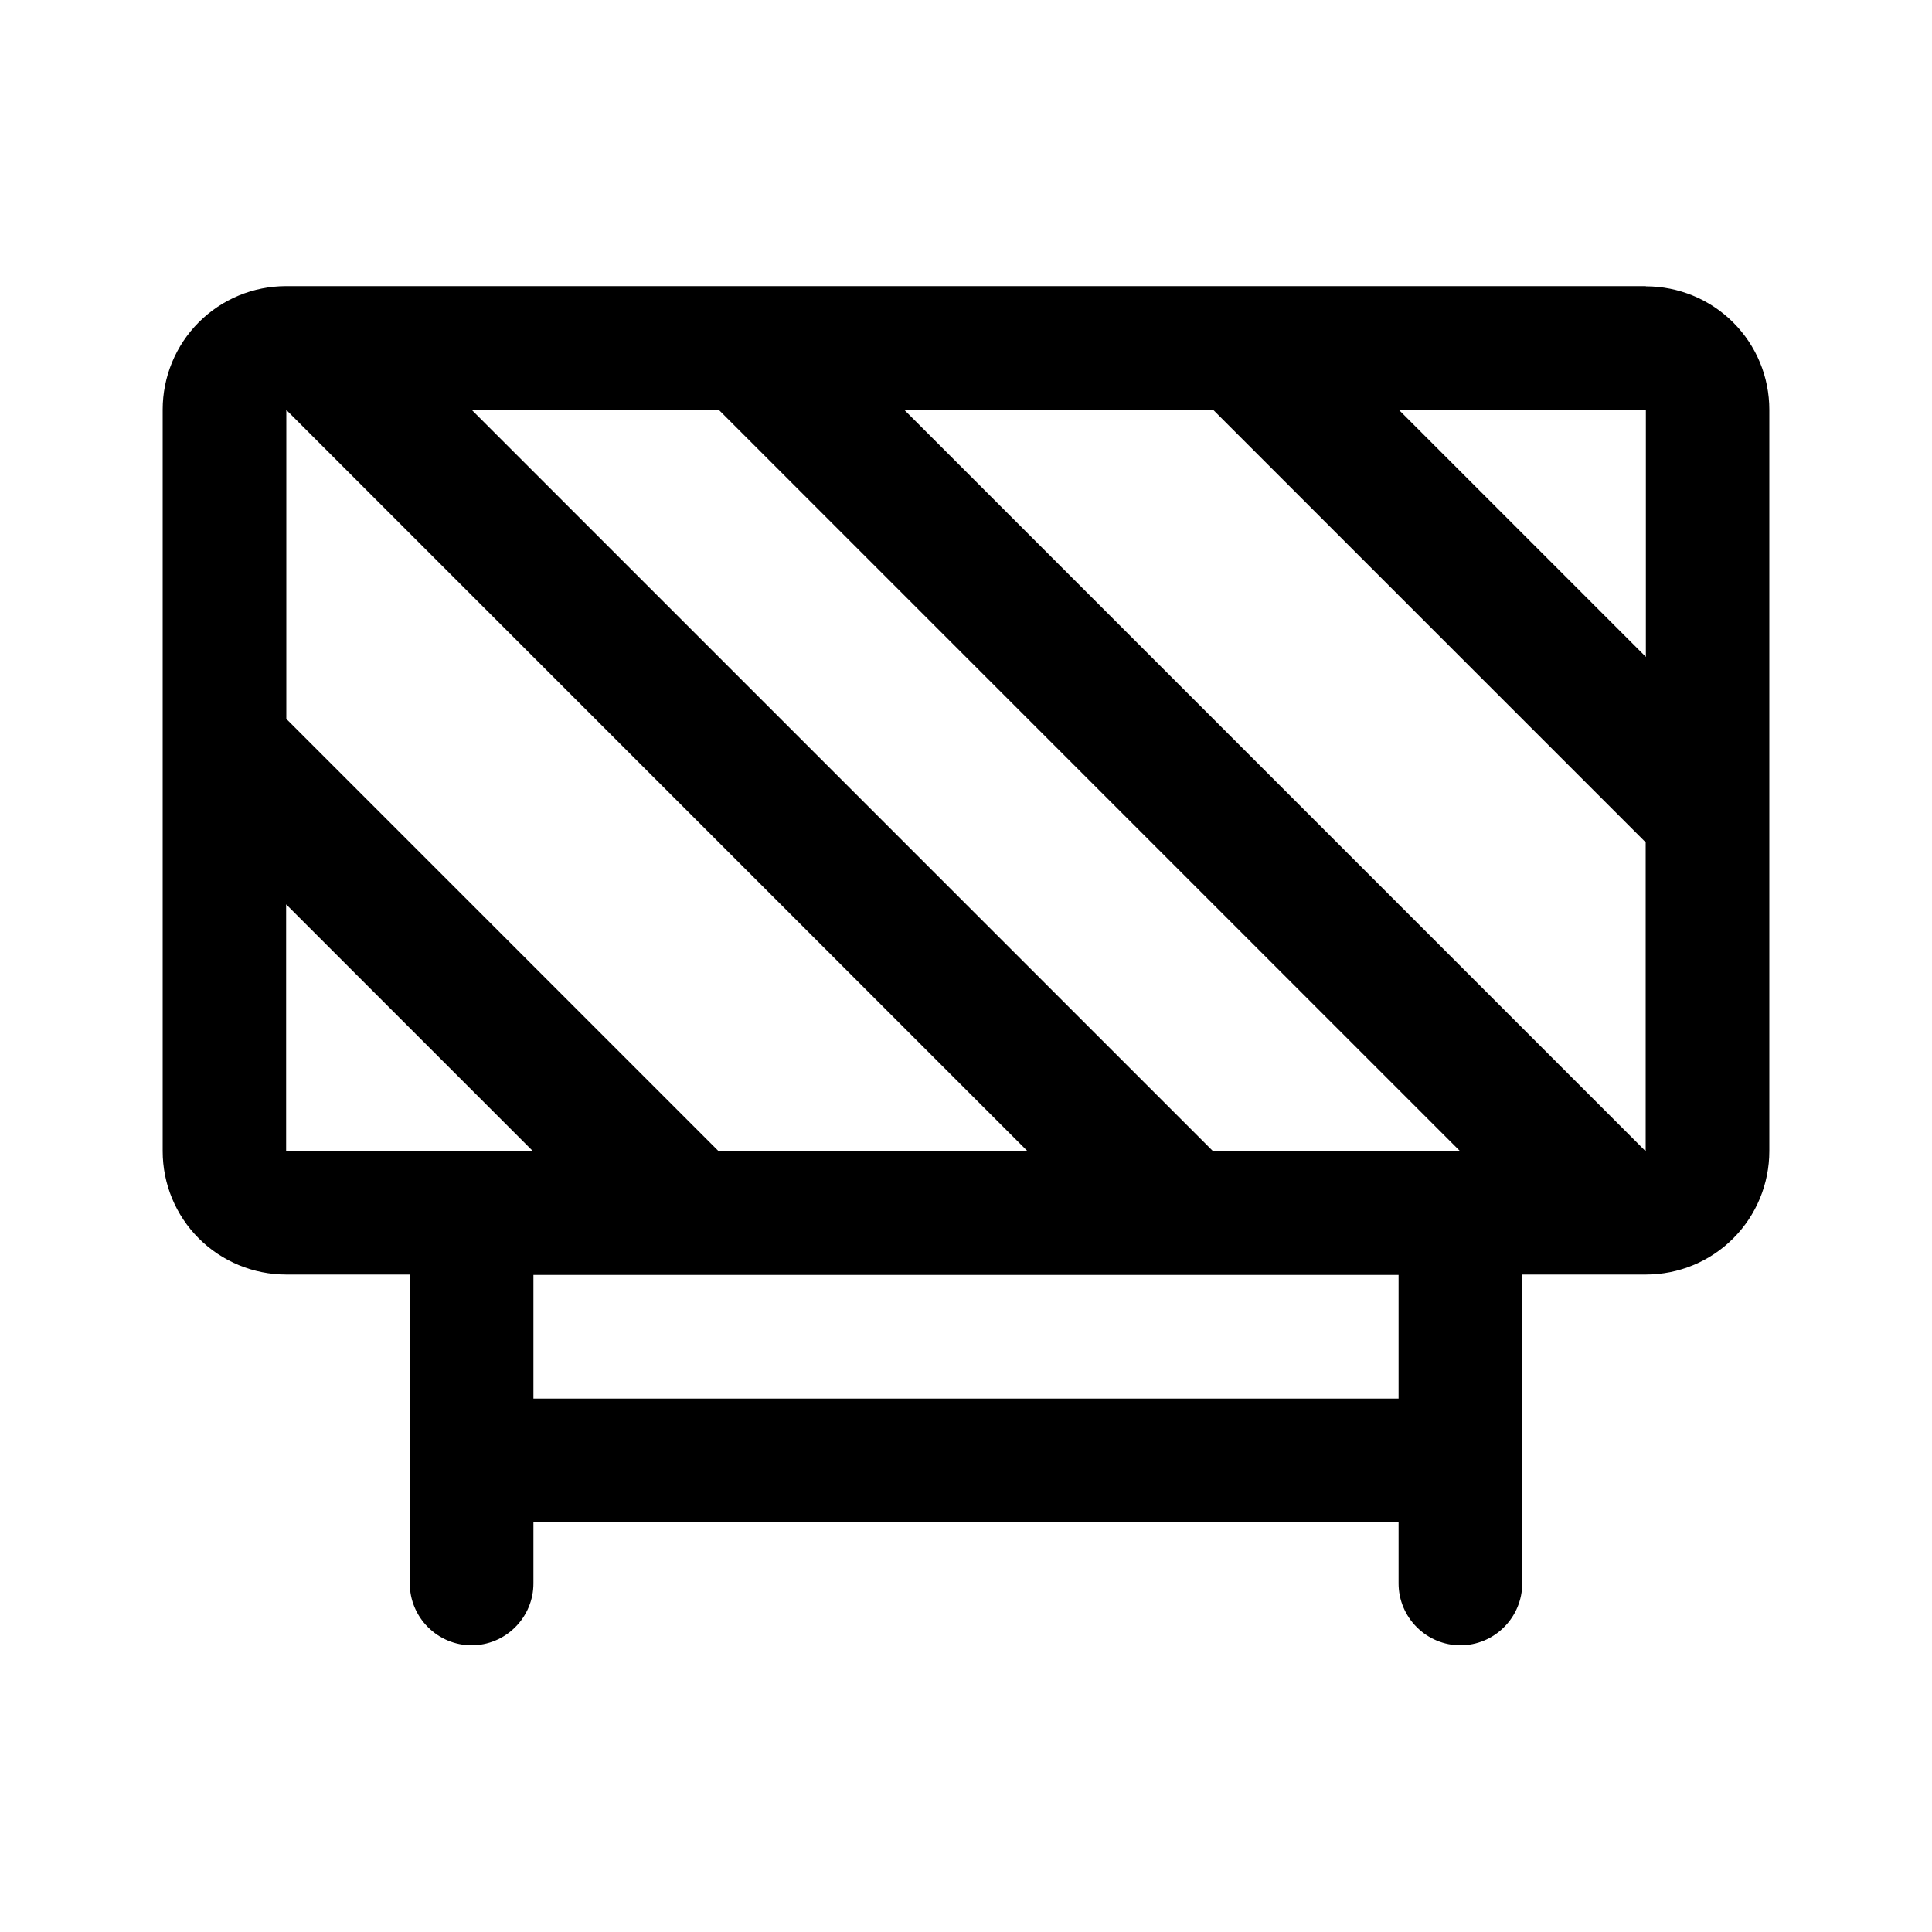 <svg id="Layer_1" data-name="Layer 1" xmlns="http://www.w3.org/2000/svg" viewBox="0 0 100 100">
                <defs>
                  <style>
      .cls-1 {
        fill: CurrentColor;
      }
    </style>
                </defs>
                <path class="cls-1" d="M85.19,14.81H14.81c-1.7,0-3.32.67-4.52,1.87-1.2,1.2-1.87,2.83-1.87,4.52v38.38c0,1.7.67,3.32,1.87,4.52,1.2,1.2,2.83,1.87,4.52,1.87h6.4v15.99c0,.85.34,1.66.94,2.26.6.6,1.41.94,2.26.94s1.66-.34,2.26-.94c.6-.6.94-1.41.94-2.26v-3.2h44.78v3.2c0,.85.34,1.66.94,2.26.6.6,1.41.94,2.26.94s1.66-.34,2.26-.94c.6-.6.94-1.41.94-2.26v-15.99h6.4c1.7,0,3.32-.67,4.52-1.87,1.2-1.2,1.87-2.83,1.87-4.52V21.21c0-1.7-.67-3.32-1.87-4.52-1.2-1.2-2.83-1.87-4.52-1.87ZM85.19,21.21v12.79l-12.79-12.79h12.79ZM62.79,21.21l22.39,22.39v15.99L46.8,21.21h15.99ZM37.21,59.6l-22.39-22.39v-15.99l38.38,38.38h-15.99ZM14.81,59.6v-12.79l12.79,12.79h-12.79ZM72.39,72.39H27.61v-6.4h44.78v6.4ZM71.07,59.6h-8.27L24.41,21.21h12.79l38.38,38.38h-4.52Z"/>
              </svg>
